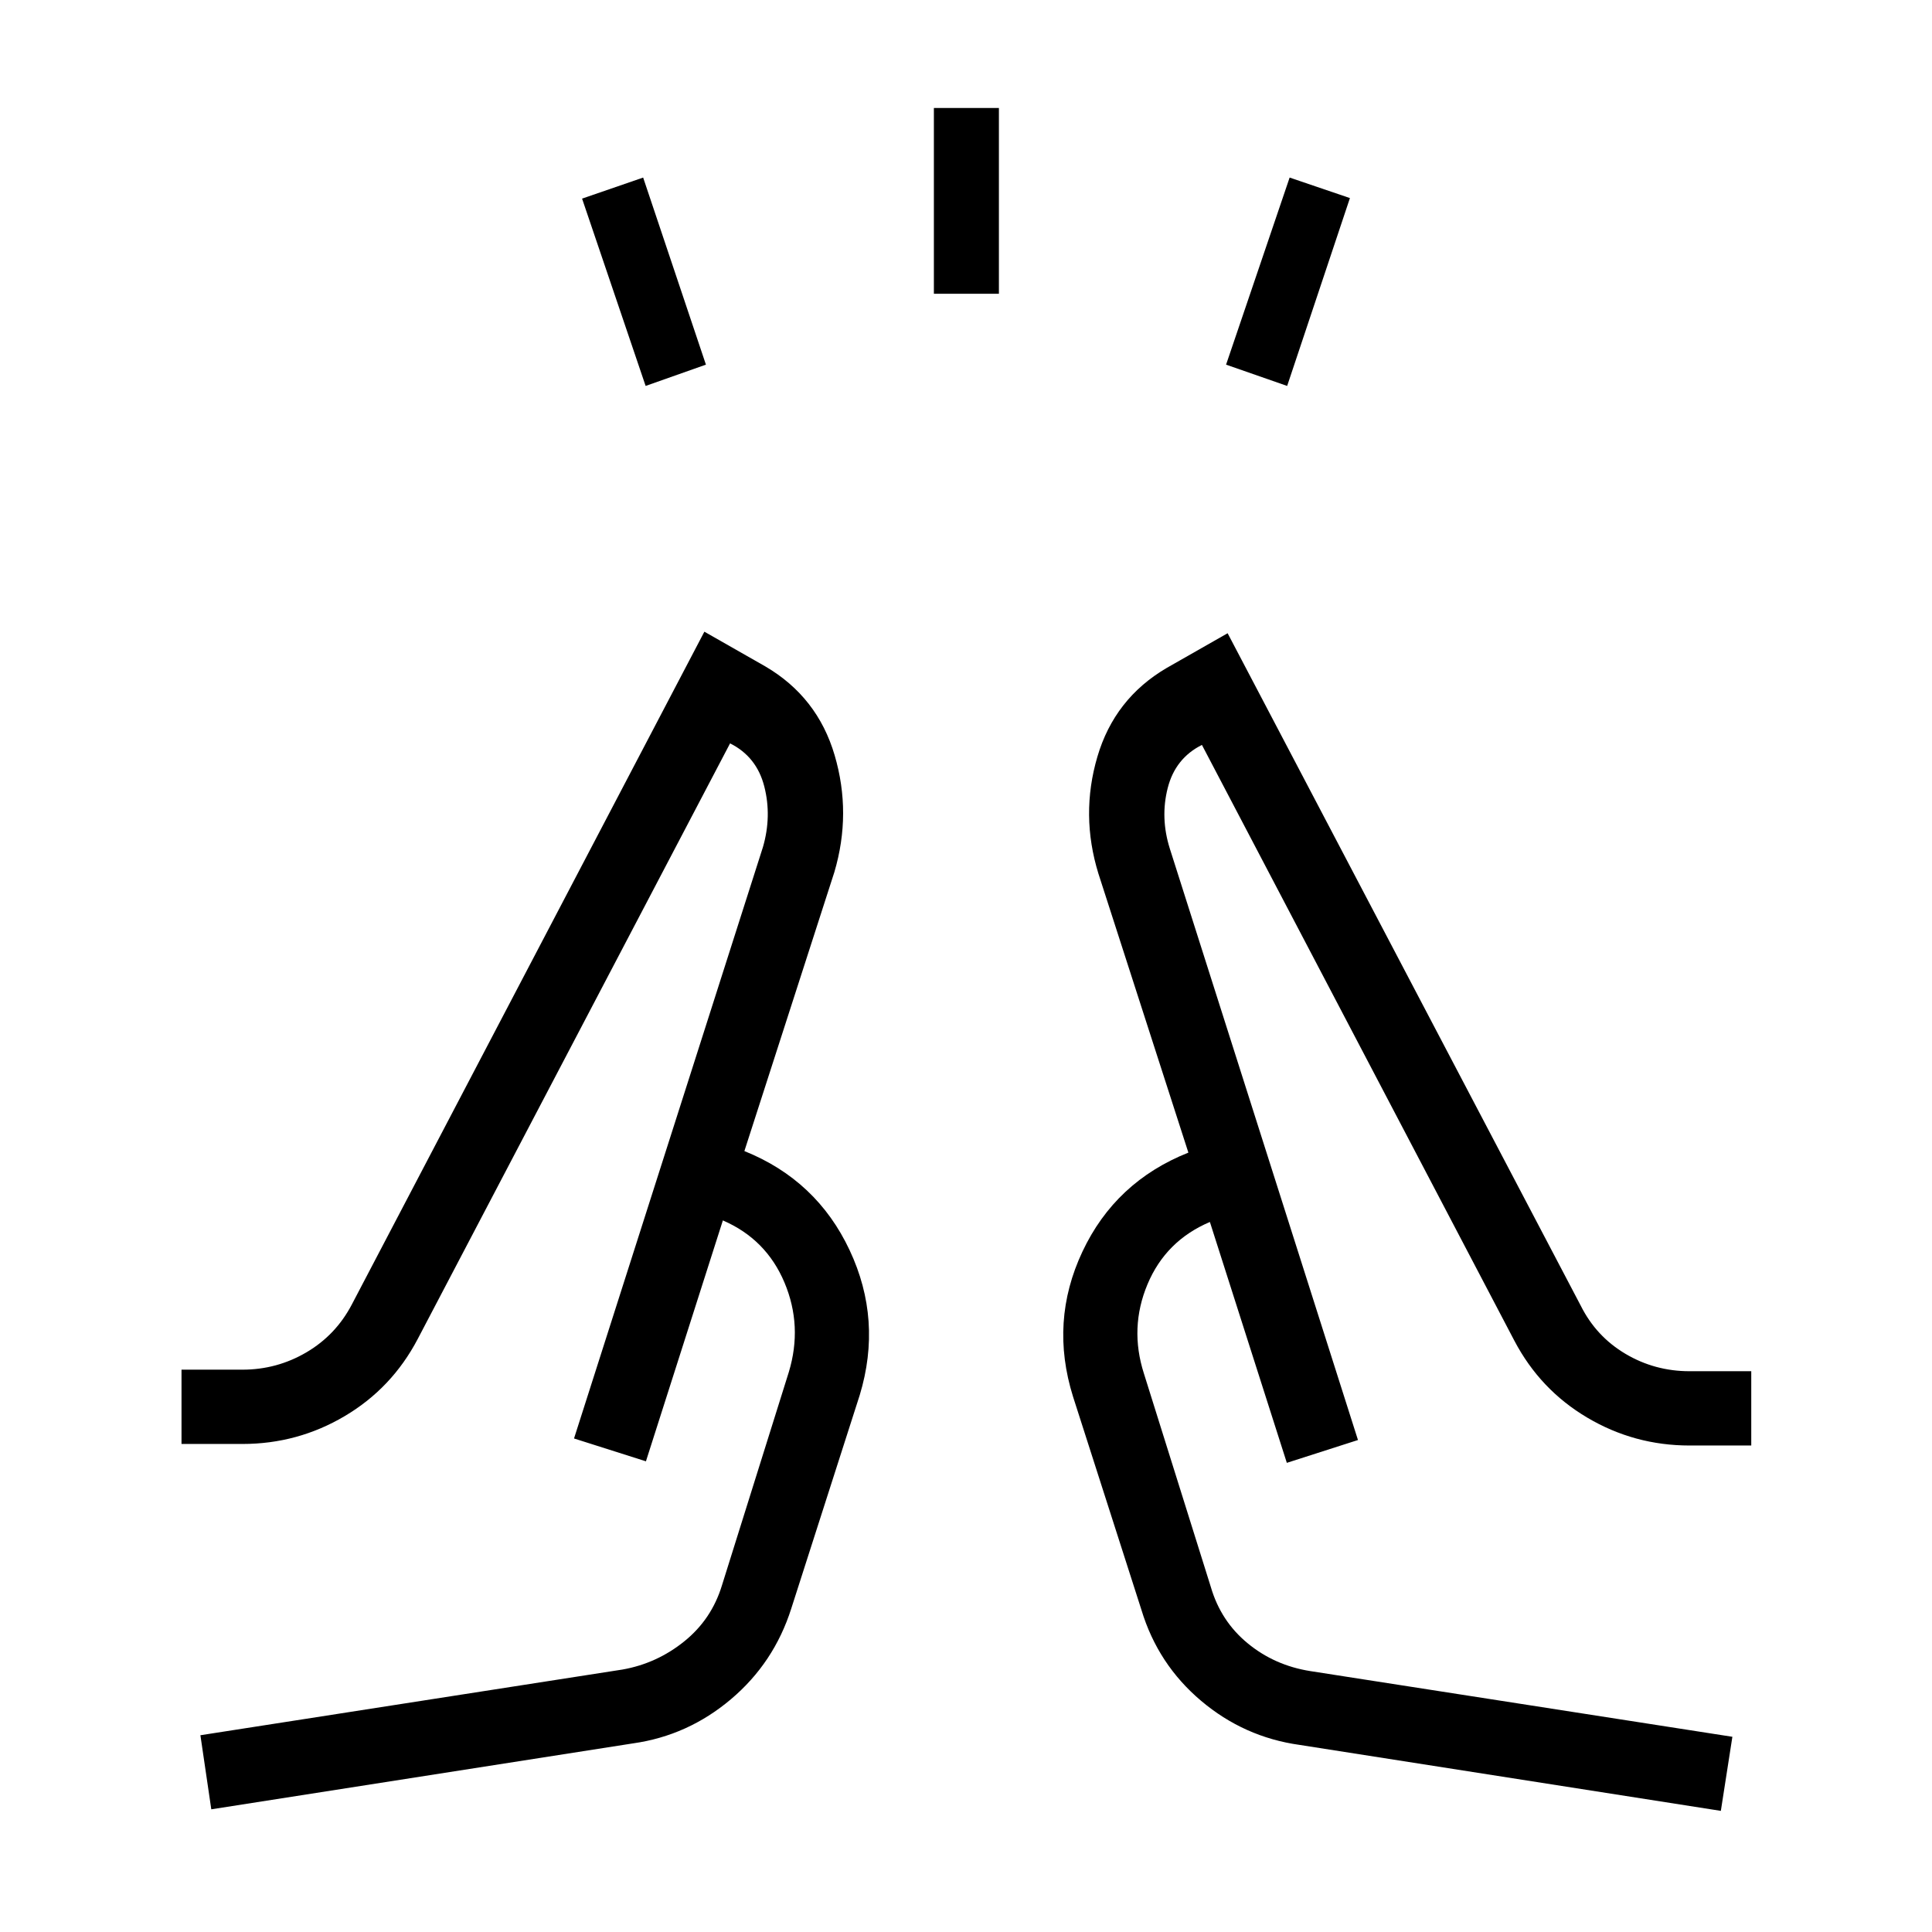 <svg xmlns="http://www.w3.org/2000/svg" height="24" viewBox="0 -960 960 960" width="24"><path d="m320.81-768.23-31.58-93.08 30.35-10.46 31.19 92.96-29.96 10.58Zm143.23-45.81v-92.31h32.31v92.31h-32.31Zm175.54 45.81-30.35-10.58 31.58-92.96 29.96 10.19-31.19 93.35ZM104.99-60.96l-5.41-36.81 209.77-32.65q17.06-3.03 30.64-13.98 13.59-10.95 18.74-27.83l33.23-106q6.92-22.88-2.15-44.46-9.08-21.58-30.62-30.89l-38.23 119.7-35.73-11.35 93.88-293.89q4.43-15.3.66-30.09-3.77-14.79-17-21.41l-155.23 296q-12.81 24.39-36.21 38.25-23.39 13.87-50.87 13.87H90.19v-36.92h30.27q17.14 0 31.81-8.62 14.66-8.62 22.61-23.88L350-646.12l30.31 17.27q25.91 15.2 34.41 44.1 8.51 28.9-.14 58.13l-44.7 138.58q35.93 14.46 52.27 49.21 16.35 34.75 5.04 72.06l-34 106q-8.57 27-29.98 45.1-21.4 18.09-48.63 21.94L104.99-60.96Zm750.09.77L645.81-92.96q-27.62-3.85-49.02-21.94-21.41-18.1-29.6-45.1l-34-106q-11.69-37.31 4.66-72.06 16.34-34.75 52.65-49.21l-44.69-138.58q-9.04-29.23-.53-58.13 8.5-28.9 34.41-44.1L610-645.35l175.5 334.2q7.64 15.24 22.2 23.87 14.56 8.63 31.84 8.63h30.65v36.92h-30.65q-27.45 0-50.86-13.87-23.41-13.86-36.22-38.25l-155.23-296q-13.23 6.62-17 21.41-3.77 14.79 1.04 30.09l93.5 293.89-35.35 11.34-38.23-119.69q-21.92 9.31-31 30.96-9.07 21.66-1.77 44.39l33.23 106q4.96 17.02 18.31 28 13.34 10.99 31.08 13.81L860.81-97l-5.73 36.81ZM285.23-245.23Zm389.54.77Zm-35.35 11.34L590.5-387.27l48.92 154.15ZM369.88-388.04l-48.92 154.16 48.92-154.16Z"/></svg>